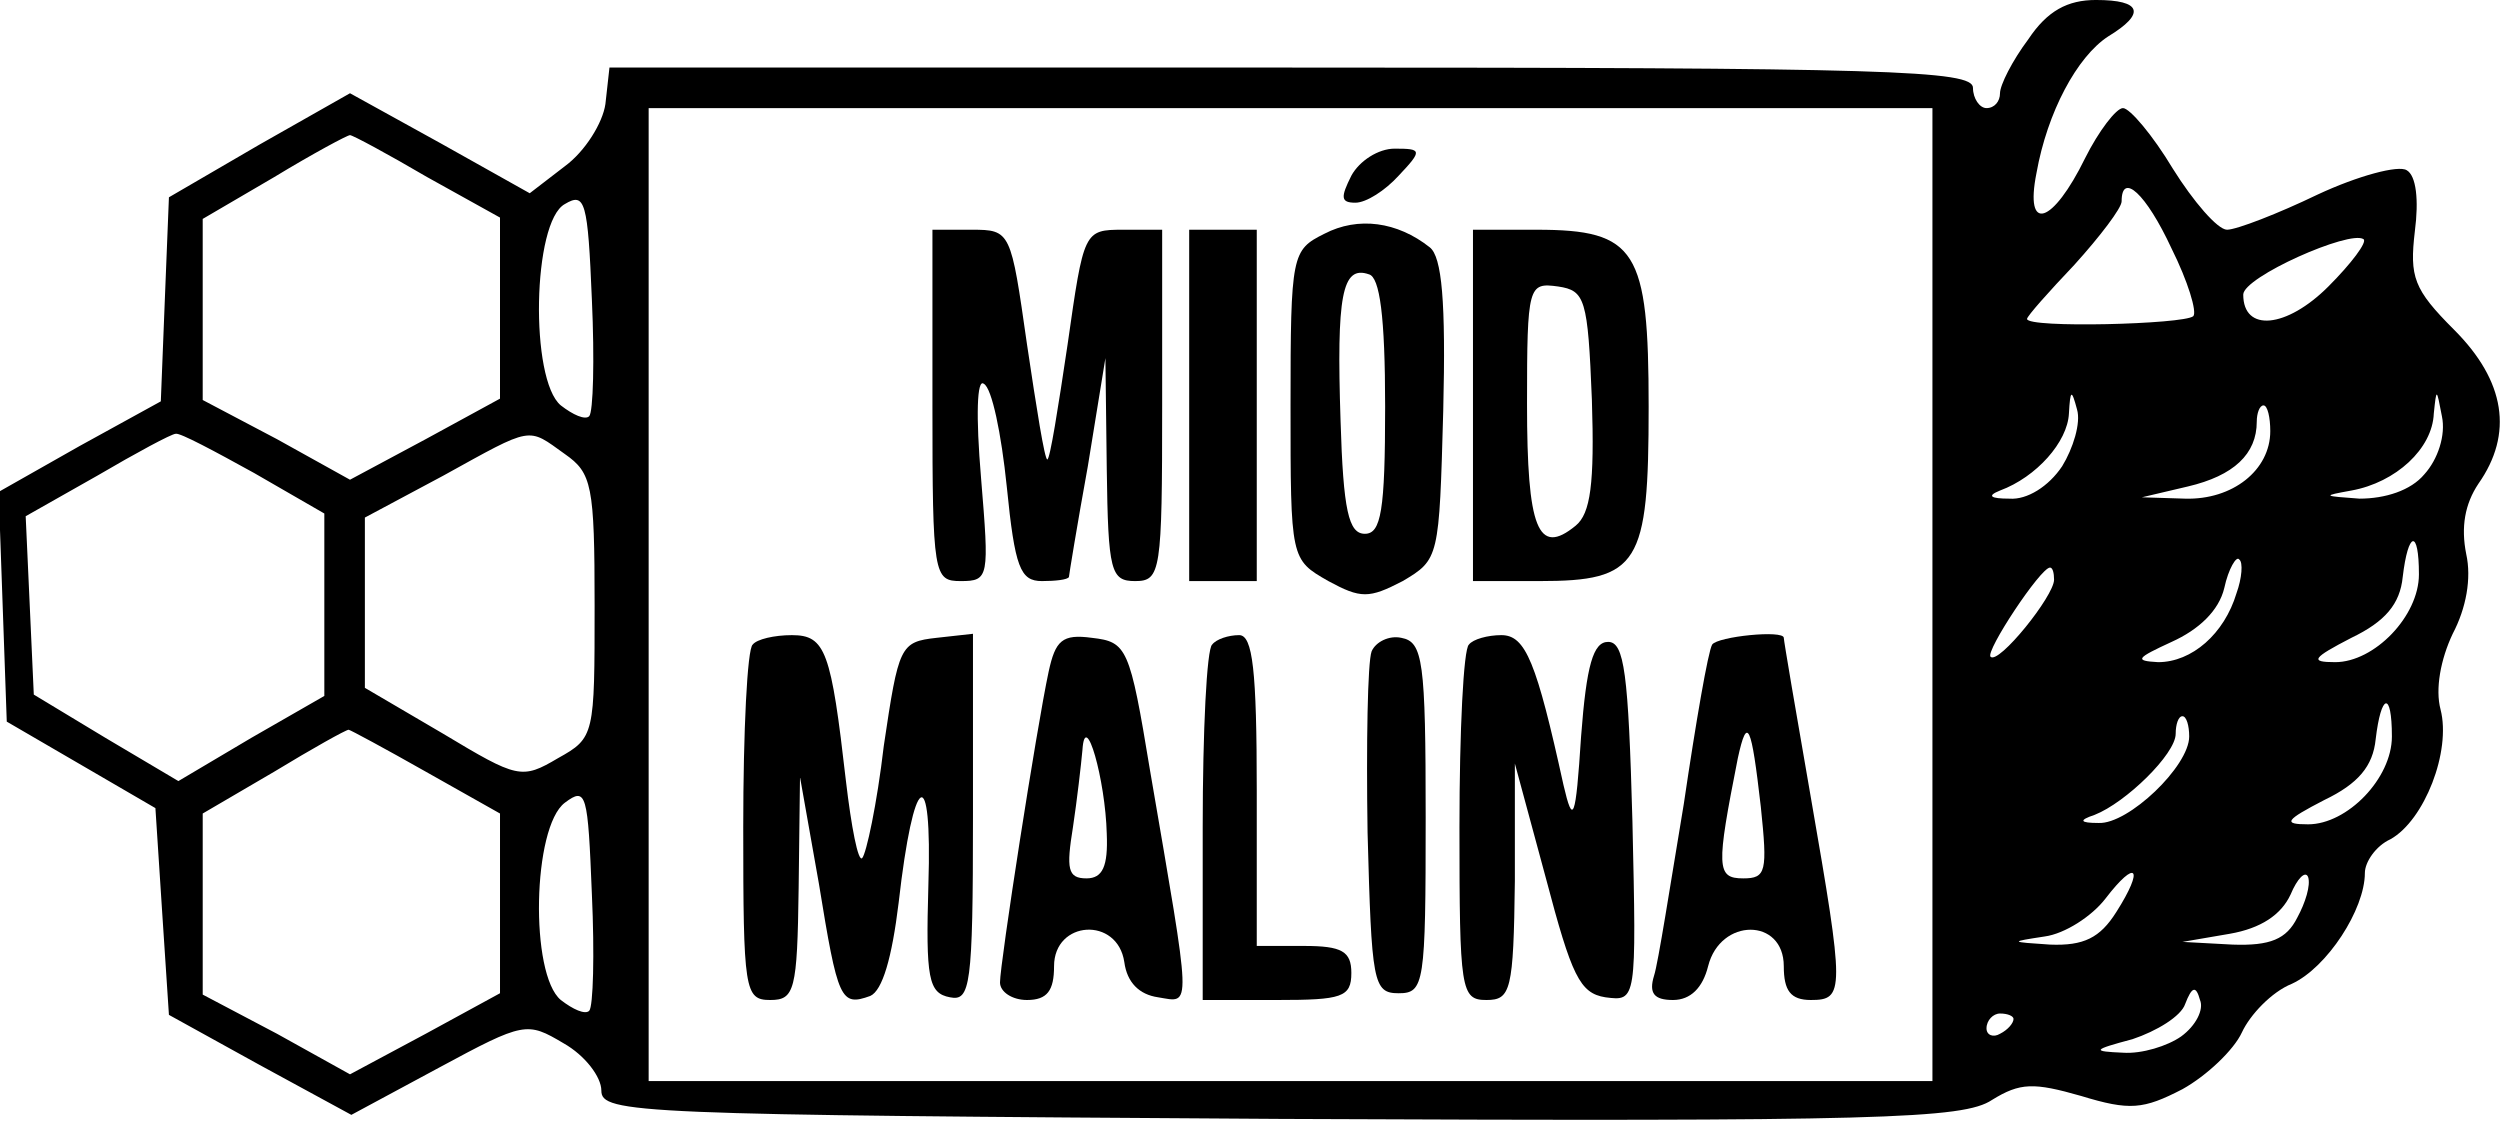 <?xml version="1.0" standalone="no"?>
<!DOCTYPE svg PUBLIC "-//W3C//DTD SVG 20010904//EN"
 "http://www.w3.org/TR/2001/REC-SVG-20010904/DTD/svg10.dtd">
<svg version="1.0" xmlns="http://www.w3.org/2000/svg"
 width="185pt" height="83pt" viewBox="0 0 185 83"
 preserveAspectRatio="xMidYMid meet">

<g transform="translate(0,83) scale(0.1,-0.1)"
fill="#000000" stroke="none">
<path d="M1501 801 c-12 -16 -21 -34 -21 -40 0 -6 -4 -11 -10 -11 -5 0 -10 7
-10 15 0 13 -63 15 -504 15 l-505 0 -3 -27 c-2 -14 -15 -35 -30 -46 l-26 -20
-66 37 -67 37 -67 -38 -67 -39 -3 -75 -3 -76 -60 -33 -60 -34 3 -85 3 -85 55
-32 55 -32 5 -77 5 -76 67 -37 68 -37 65 35 c63 34 65 34 92 18 16 -9 28 -25
28 -35 0 -17 25 -18 503 -21 443 -2 505 0 526 14 21 13 31 13 66 3 36 -11 46
-10 75 5 18 10 38 29 44 42 6 13 22 30 37 36 26 12 54 55 54 82 0 8 8 20 19
25 25 14 45 65 37 96 -4 15 0 37 9 56 10 19 14 41 10 59 -4 20 -1 37 9 52 26
37 20 76 -18 114 -30 30 -33 39 -29 73 3 23 1 41 -6 45 -6 4 -36 -4 -66 -18
-29 -14 -60 -26 -67 -26 -7 0 -25 21 -40 45 -15 25 -32 45 -37 45 -5 0 -18
-17 -28 -37 -24 -49 -45 -56 -36 -11 8 45 30 86 53 101 28 17 25 27 -9 27 -21
0 -36 -8 -50 -29z m-71 -411 l0 -360 -475 0 -475 0 0 360 0 360 475 0 475 0 0
-360z m-1114 309 l54 -30 0 -67 0 -67 -55 -30 -56 -30 -54 30 -55 29 0 67 0
67 53 31 c28 17 54 31 56 31 2 0 28 -14 57 -31z m120 -177 c-3 -3 -12 1 -21 8
-23 19 -21 136 3 149 15 9 17 2 20 -71 2 -44 1 -83 -2 -86z m1171 124 c12 -24
19 -47 16 -50 -7 -6 -123 -9 -123 -2 0 2 16 20 35 40 19 21 35 42 35 47 0 22
18 6 37 -35z m116 -28 c-31 -31 -63 -34 -63 -6 0 13 79 48 89 41 3 -2 -9 -18
-26 -35z m-197 -133 c-10 -15 -26 -25 -39 -24 -14 0 -17 2 -7 6 27 10 50 36
51 57 1 18 2 18 6 3 3 -10 -3 -29 -11 -42z m268 -6 c-10 -12 -29 -18 -48 -18
-27 2 -28 2 -6 6 33 6 60 31 61 57 2 19 2 19 6 -2 3 -14 -3 -32 -13 -43z
m-114 32 c0 -29 -28 -51 -63 -50 l-32 1 34 8 c34 8 51 24 51 48 0 6 2 12 5 12
3 0 5 -9 5 -19z m-1492 -31 l52 -30 0 -68 0 -67 -54 -31 -54 -32 -54 32 -53
32 -3 66 -3 66 53 30 c29 17 55 31 58 31 3 1 29 -13 58 -29z m230 14 c20 -14
22 -23 22 -112 0 -96 0 -98 -27 -113 -27 -16 -30 -15 -85 18 l-58 34 0 63 0
63 58 31 c67 37 62 36 90 16z m1372 -89 c0 -31 -33 -65 -62 -65 -19 0 -17 3
12 18 25 12 36 25 38 45 4 34 12 36 12 2z m-135 -14 c-9 -30 -33 -51 -58 -51
-18 1 -16 3 10 15 20 9 35 23 39 40 3 14 9 24 11 21 3 -2 2 -14 -2 -25z m-135
10 c0 -12 -41 -63 -47 -57 -4 4 37 66 44 66 2 0 3 -4 3 -9z m250 -116 c0 -31
-33 -65 -62 -65 -19 0 -17 3 12 18 25 12 36 25 38 45 4 34 12 36 12 2z m-150
0 c0 -22 -45 -65 -67 -64 -14 0 -15 2 -3 6 23 9 60 45 60 60 0 7 2 13 5 13 3
0 5 -7 5 -15z m-1305 -26 l55 -31 0 -66 0 -67 -55 -30 -56 -30 -54 30 -55 29
0 67 0 67 53 31 c28 17 53 31 55 31 1 0 27 -14 57 -31z m121 -177 c-3 -3 -12
1 -21 8 -23 19 -21 128 3 146 16 12 17 7 20 -68 2 -44 1 -83 -2 -86z m1130 73
c-12 -19 -24 -25 -49 -24 -30 2 -30 2 -4 6 15 2 35 15 45 28 23 30 29 23 8
-10z m134 -4 c-8 -16 -20 -21 -48 -20 l-37 2 35 6 c23 4 38 14 45 29 5 12 11
18 13 13 2 -6 -2 -19 -8 -30z m-86 -88 c-10 -7 -29 -13 -43 -12 -23 1 -23 2 7
10 18 6 36 17 39 26 5 13 8 14 11 3 3 -7 -3 -19 -14 -27z m-124 13 c0 -3 -4
-8 -10 -11 -5 -3 -10 -1 -10 4 0 6 5 11 10 11 6 0 10 -2 10 -4z"/>
<path d="M1000 700 c-8 -16 -8 -20 3 -20 8 0 22 9 32 20 18 19 17 20 -3 20
-12 0 -26 -9 -32 -20z"/>
<path d="M980 657 c-24 -12 -25 -15 -25 -127 0 -114 0 -114 28 -130 24 -13 30
-13 55 0 27 16 27 17 30 126 2 81 -1 114 -10 121 -24 19 -53 23 -78 10z m45
-128 c0 -77 -3 -94 -15 -94 -12 0 -16 17 -18 84 -3 92 1 115 21 108 8 -2 12
-31 12 -98z"/>
<path d="M690 530 c0 -126 1 -130 21 -130 21 0 21 3 15 76 -4 47 -3 74 2 70 6
-3 13 -37 17 -76 6 -60 10 -70 26 -70 10 0 19 1 20 3 0 1 6 38 14 82 l13 80 1
-82 c1 -76 3 -83 21 -83 19 0 20 7 20 130 l0 130 -29 0 c-29 0 -29 -1 -41 -85
-7 -47 -13 -85 -15 -85 -2 0 -8 38 -15 85 -12 84 -12 85 -41 85 l-29 0 0 -130z"/>
<path d="M880 530 l0 -130 25 0 25 0 0 130 0 130 -25 0 -25 0 0 -130z"/>
<path d="M1090 530 l0 -130 49 0 c74 0 81 12 81 129 0 116 -9 131 -83 131
l-47 0 0 -130z m88 4 c2 -62 -1 -84 -12 -93 -28 -23 -36 -2 -36 90 0 88 1 90
23 87 20 -3 22 -9 25 -84z"/>
<path d="M557 353 c-4 -3 -7 -64 -7 -135 0 -121 1 -128 20 -128 18 0 20 7 21
83 l1 82 14 -79 c14 -86 16 -91 38 -83 9 4 16 28 21 69 11 97 25 106 22 13 -2
-69 0 -80 16 -83 15 -3 17 8 17 133 l0 136 -27 -3 c-27 -3 -28 -6 -39 -80 -5
-43 -13 -80 -16 -83 -3 -3 -8 23 -12 57 -11 96 -15 108 -40 108 -13 0 -26 -3
-29 -7z"/>
<path d="M776 333 c-9 -42 -36 -216 -36 -230 0 -7 9 -13 20 -13 15 0 20 7 20
25 0 34 47 37 52 3 2 -15 11 -24 25 -26 25 -4 25 -13 -6 168 -15 91 -17 95
-43 98 -22 3 -27 -2 -32 -25z m43 -120 c1 -24 -3 -33 -15 -33 -14 0 -15 7 -10
38 3 20 6 46 7 57 2 31 17 -22 18 -62z"/>
<path d="M897 353 c-4 -3 -7 -64 -7 -135 l0 -128 55 0 c48 0 55 2 55 20 0 16
-7 20 -35 20 l-35 0 0 115 c0 89 -3 115 -13 115 -8 0 -17 -3 -20 -7z"/>
<path d="M1015 348 c-3 -8 -4 -68 -3 -134 3 -111 4 -119 23 -119 19 0 20 7 20
130 0 116 -2 130 -18 133 -9 2 -19 -3 -22 -10z"/>
<path d="M1087 353 c-4 -3 -7 -64 -7 -135 0 -121 1 -128 20 -128 18 0 20 7 21
88 l0 87 23 -85 c19 -72 25 -85 44 -88 23 -3 23 -3 20 130 -3 110 -6 133 -18
133 -11 0 -16 -17 -20 -70 -4 -62 -6 -66 -13 -36 -20 91 -28 111 -46 111 -10
0 -21 -3 -24 -7z"/>
<path d="M1267 353 c-3 -5 -12 -57 -21 -118 -10 -60 -19 -118 -22 -127 -4 -13
0 -18 14 -18 13 0 22 9 26 25 9 36 56 36 56 0 0 -18 5 -25 20 -25 25 0 25 6 0
150 -11 63 -20 116 -20 118 0 6 -49 1 -53 -5z m36 -120 c5 -48 4 -53 -13 -53
-20 0 -20 8 -4 89 7 32 10 25 17 -36z"/>
</g>
</svg>

